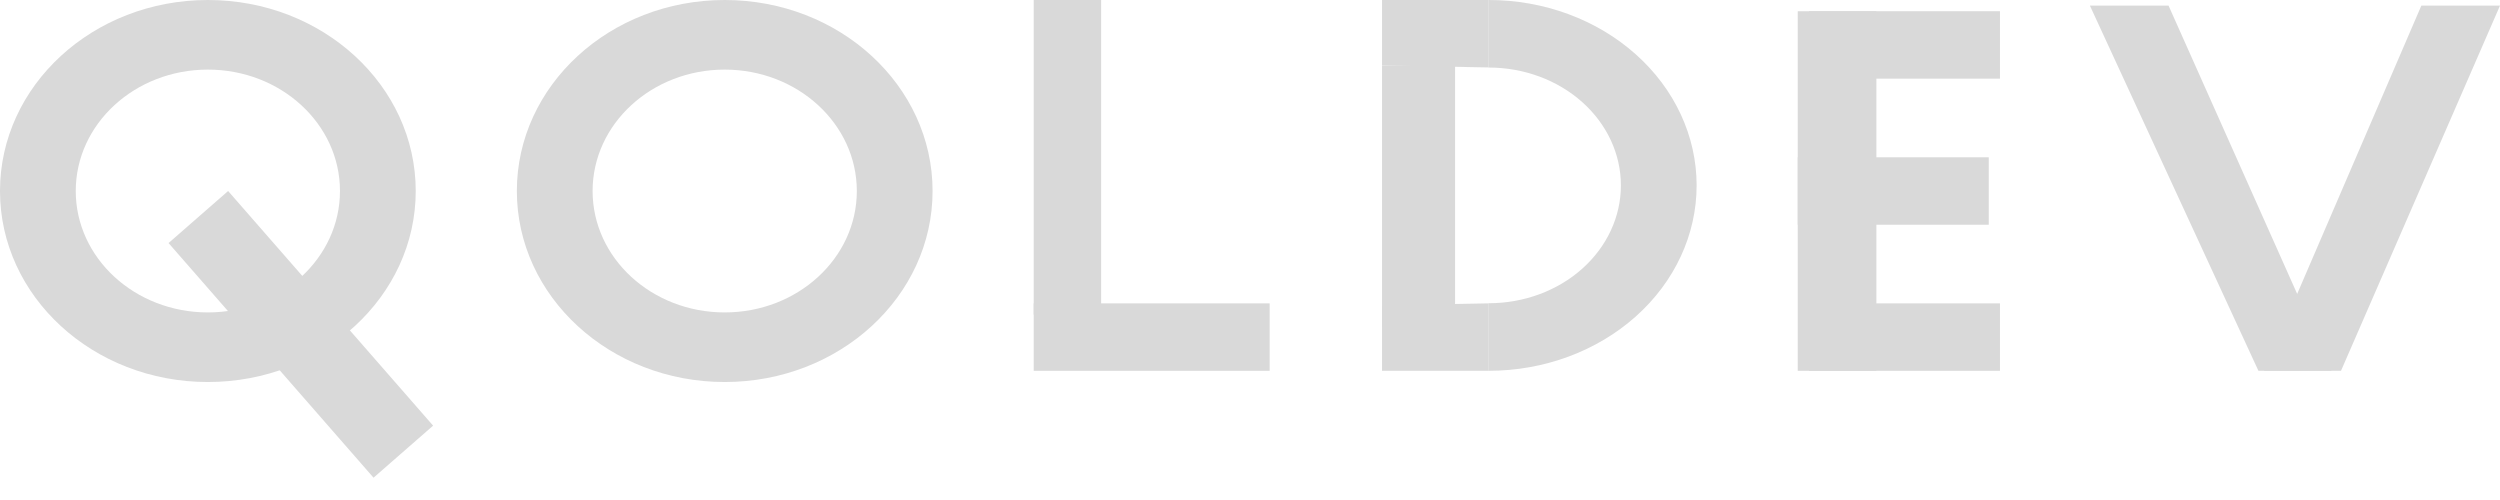 <svg width="100" height="20" viewBox="0 0 100 20" fill="none" xmlns="http://www.w3.org/2000/svg">
<path d="M16.629 7.64C16.629 11.86 12.907 15.281 8.315 15.281C3.723 15.281 0 11.86 0 7.64C0 3.421 3.723 0 8.315 0C12.907 0 16.629 3.421 16.629 7.64ZM3.03 7.64C3.03 10.322 5.396 12.497 8.315 12.497C11.233 12.497 13.599 10.322 13.599 7.64C13.599 4.958 11.233 2.784 8.315 2.784C5.396 2.784 3.03 4.958 3.03 7.64Z" fill="#D9D9D9"/>
<path d="M37.303 7.641C37.303 11.86 33.581 15.281 28.988 15.281C24.396 15.281 20.674 11.86 20.674 7.641C20.674 3.421 24.396 0 28.988 0C33.581 0 37.303 3.421 37.303 7.641ZM23.704 7.641C23.704 10.323 26.07 12.497 28.988 12.497C31.907 12.497 34.273 10.323 34.273 7.641C34.273 4.959 31.907 2.784 28.988 2.784C26.07 2.784 23.704 4.959 23.704 7.641Z" fill="#D9D9D9"/>
<rect x="6.742" y="9.722" width="3.164" height="12.463" transform="rotate(-41.141 6.742 9.722)" fill="#D9D9D9"/>
<rect x="41.348" y="14.832" width="2.697" height="9.438" transform="rotate(-90 41.348 14.832)" fill="#D9D9D9"/>
<rect x="72.359" y="3.146" width="2.697" height="7.64" transform="rotate(-90 72.359 3.146)" fill="#D9D9D9"/>
<rect x="71.91" y="8.989" width="2.697" height="7.64" transform="rotate(-90 71.91 8.989)" fill="#D9D9D9"/>
<rect x="72.359" y="14.832" width="2.697" height="7.64" transform="rotate(-90 72.359 14.832)" fill="#D9D9D9"/>
<rect x="41.348" y="0" width="2.697" height="12.584" fill="#D9D9D9"/>
<rect x="71.91" y="0.45" width="3.146" height="14.382" fill="#D9D9D9"/>
<path d="M83.596 0.225H86.742L93.259 14.832H90.337L83.596 0.225Z" fill="#D9D9D9"/>
<path d="M100 0.225H96.854L90.562 14.832H93.64L100 0.225Z" fill="#D9D9D9"/>
<path d="M59.551 2.698L55.281 2.618V0H59.551V2.698Z" fill="#D9D9D9"/>
<path d="M59.551 14.832C61.756 14.832 63.871 14.05 65.43 12.66C66.99 11.269 67.865 9.383 67.865 7.416C67.865 5.449 66.99 3.563 65.43 2.172C63.871 0.781 61.756 0 59.551 0L59.551 2.702C60.953 2.702 62.297 3.199 63.288 4.083C64.279 4.967 64.836 6.166 64.836 7.416C64.836 8.666 64.279 9.865 63.288 10.749C62.297 11.633 60.953 12.129 59.551 12.129V14.832Z" fill="#D9D9D9"/>
<path d="M55.281 14.832L59.551 14.832V12.134L55.281 12.214V14.832Z" fill="#D9D9D9"/>
<path d="M55.281 2.618H58.203V13.087H55.281V2.618Z" fill="#D9D9D9"/>
</svg>
